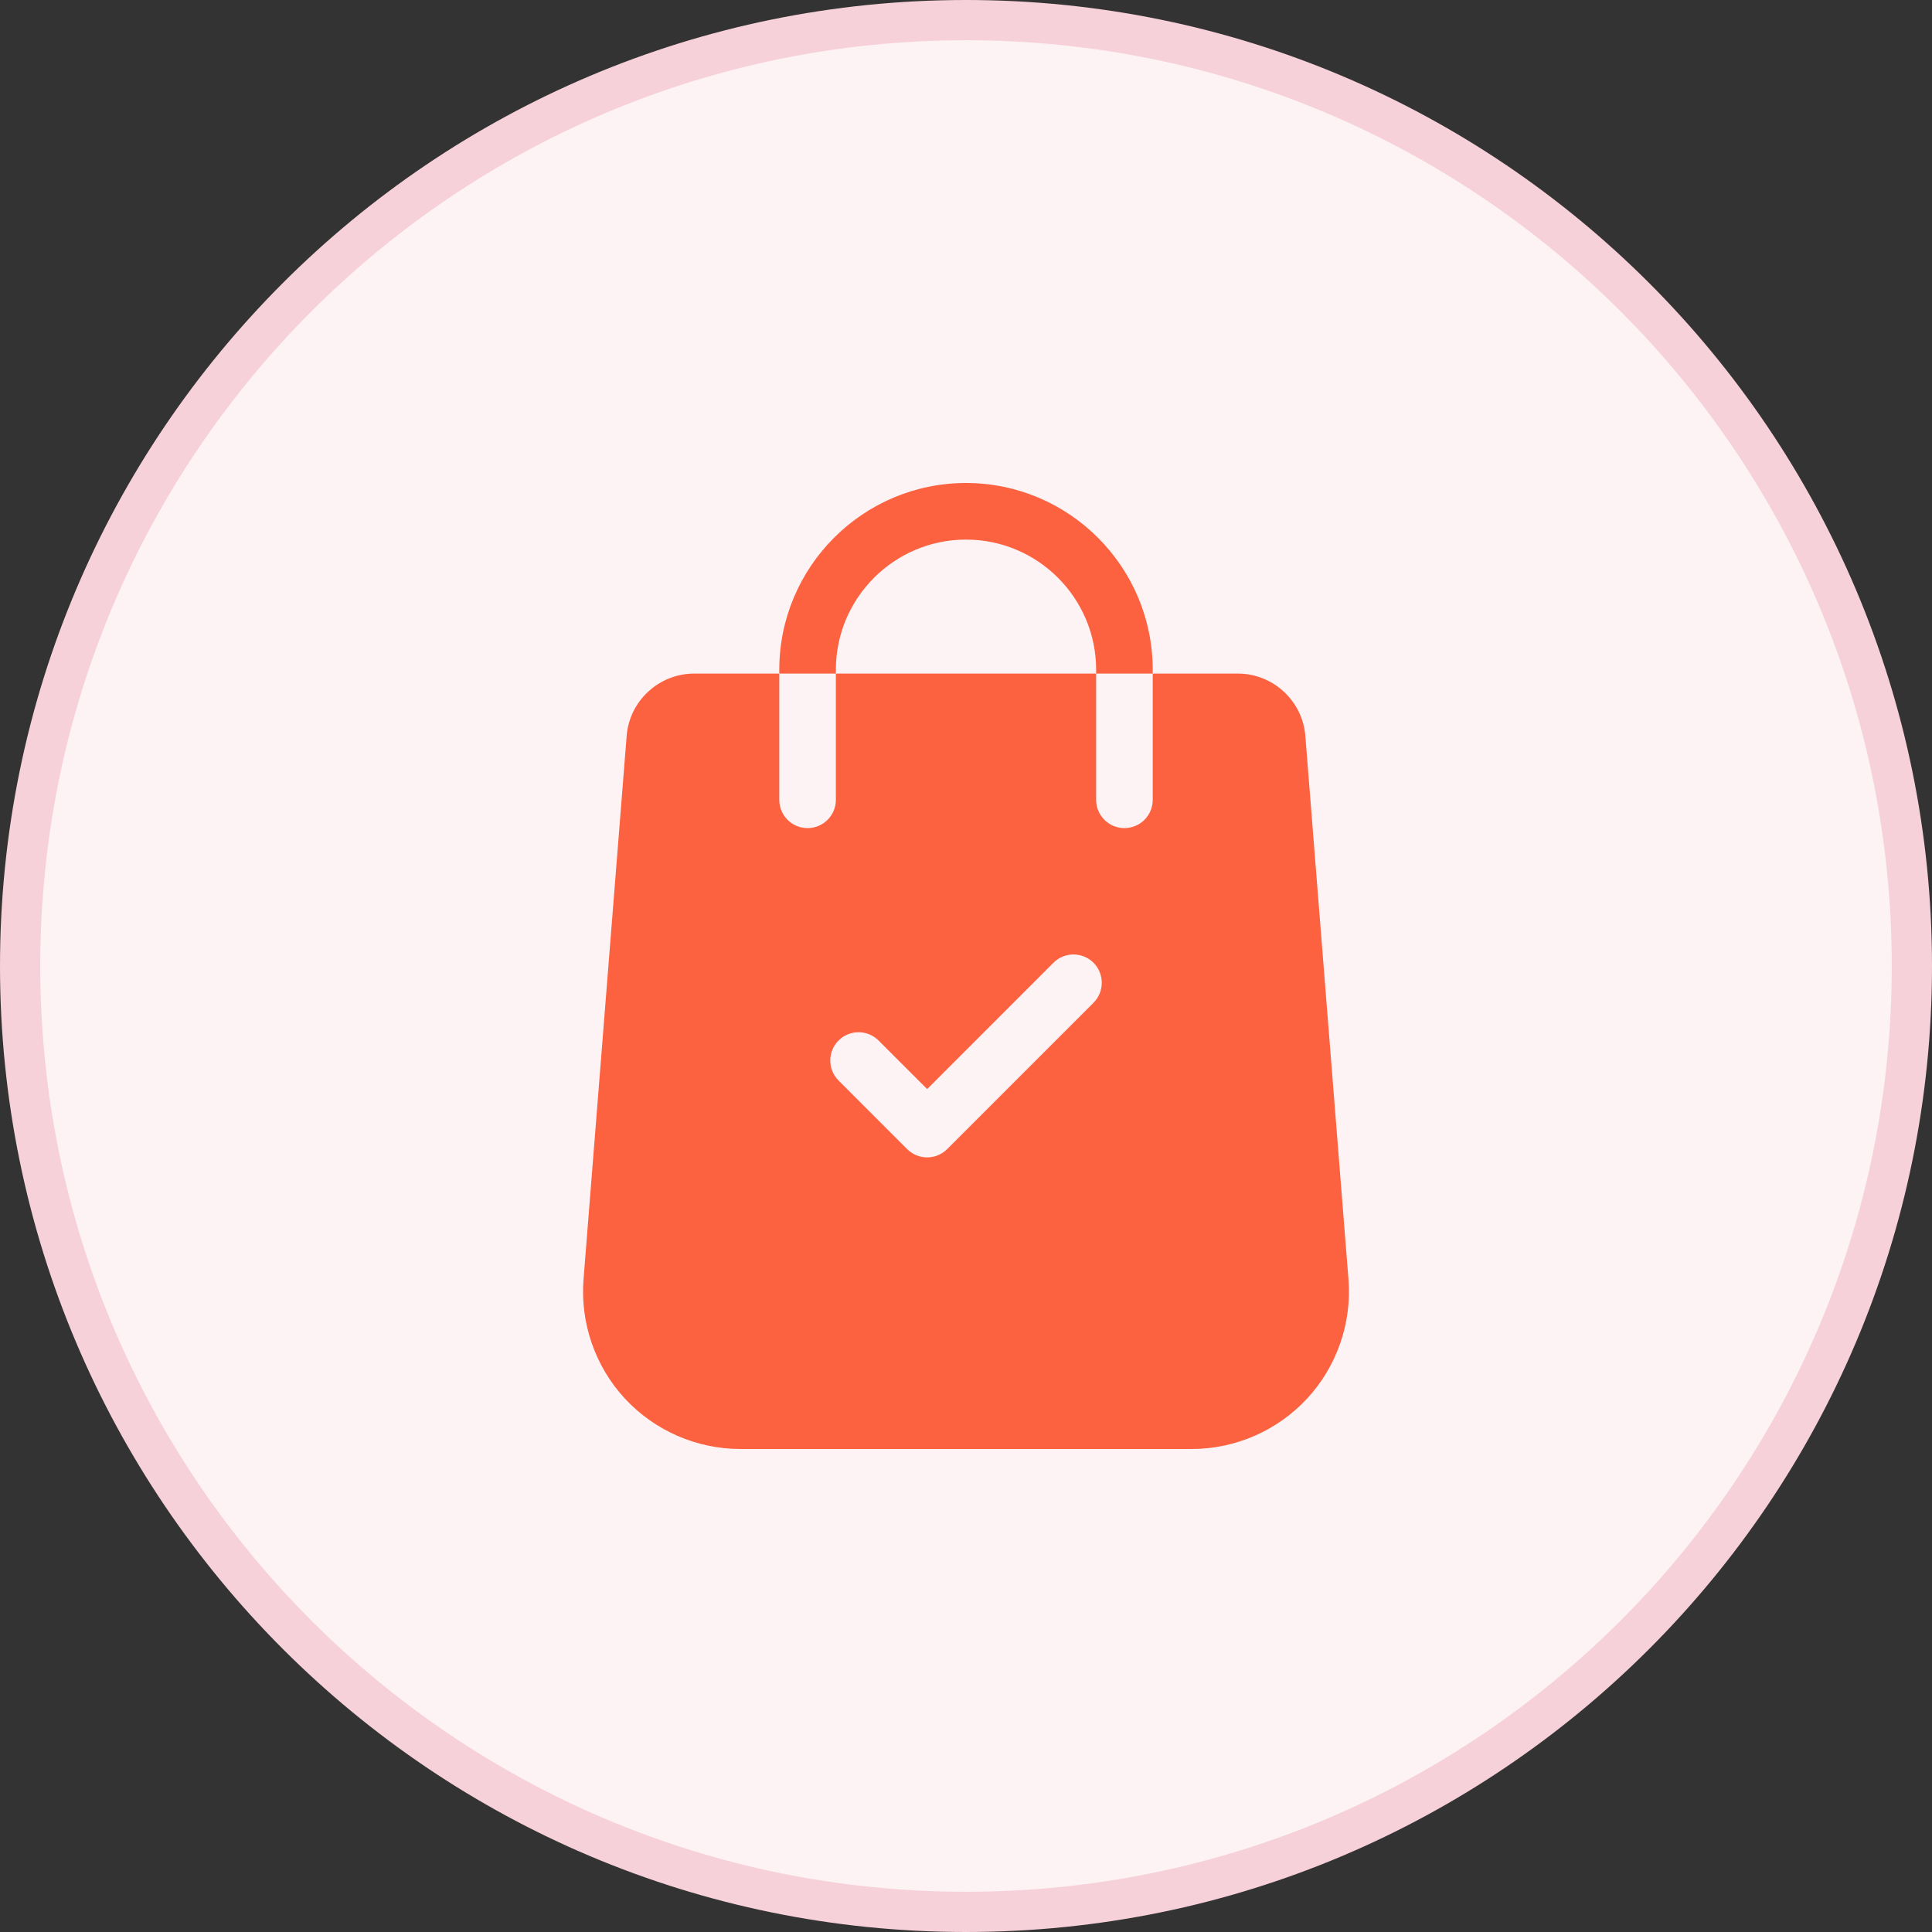 <svg width="48" height="48" viewBox="0 0 48 48" fill="none" xmlns="http://www.w3.org/2000/svg">
<rect x="0" y="0" width="48" height="48" fill="#333333" stroke="none"/>
<path d="M0.5 24C0.5 11.021 11.021 0.5 24 0.5C36.979 0.5 47.5 11.021 47.5 24C47.5 36.979 36.979 47.5 24 47.5C11.021 47.5 0.5 36.979 0.5 24Z" fill="#FDF3F5"/>
<path d="M33.503 31.791L32.431 18.286C32.365 17.416 31.629 16.735 30.756 16.735H28.639V19.871C28.639 20.26 28.325 20.574 27.936 20.574C27.548 20.574 27.233 20.26 27.233 19.871V16.735H20.767V19.871C20.767 20.26 20.452 20.574 20.064 20.574C19.676 20.574 19.361 20.26 19.361 19.871V16.735H17.244C16.372 16.735 15.635 17.416 15.569 18.284L14.497 31.793C14.414 32.875 14.789 33.952 15.526 34.748C16.263 35.543 17.308 36 18.393 36H29.607C30.692 36 31.737 35.543 32.474 34.748C33.211 33.952 33.587 32.875 33.503 31.791ZM27.167 24.914L23.532 28.549C23.394 28.686 23.214 28.755 23.034 28.755C22.855 28.755 22.675 28.686 22.537 28.549L20.834 26.845C20.559 26.571 20.559 26.126 20.834 25.851C21.108 25.577 21.553 25.577 21.827 25.851L23.035 27.058L26.173 23.919C26.447 23.645 26.892 23.645 27.167 23.919C27.442 24.194 27.442 24.639 27.167 24.914Z" fill="#FC6240"/>
<path d="M24 12C21.442 12 19.361 14.081 19.361 16.64V16.735H20.767V16.64C20.767 14.857 22.217 13.406 24 13.406C25.783 13.406 27.233 14.857 27.233 16.64V16.735H28.639V16.64C28.639 14.081 26.558 12 24 12Z" fill="#FC6240"/>
<path d="M0.5 24C0.5 11.021 11.021 0.5 24 0.5C36.979 0.5 47.5 11.021 47.5 24C47.5 36.979 36.979 47.5 24 47.5C11.021 47.5 0.5 36.979 0.5 24Z" stroke="#F7D1D9"/>
</svg>
